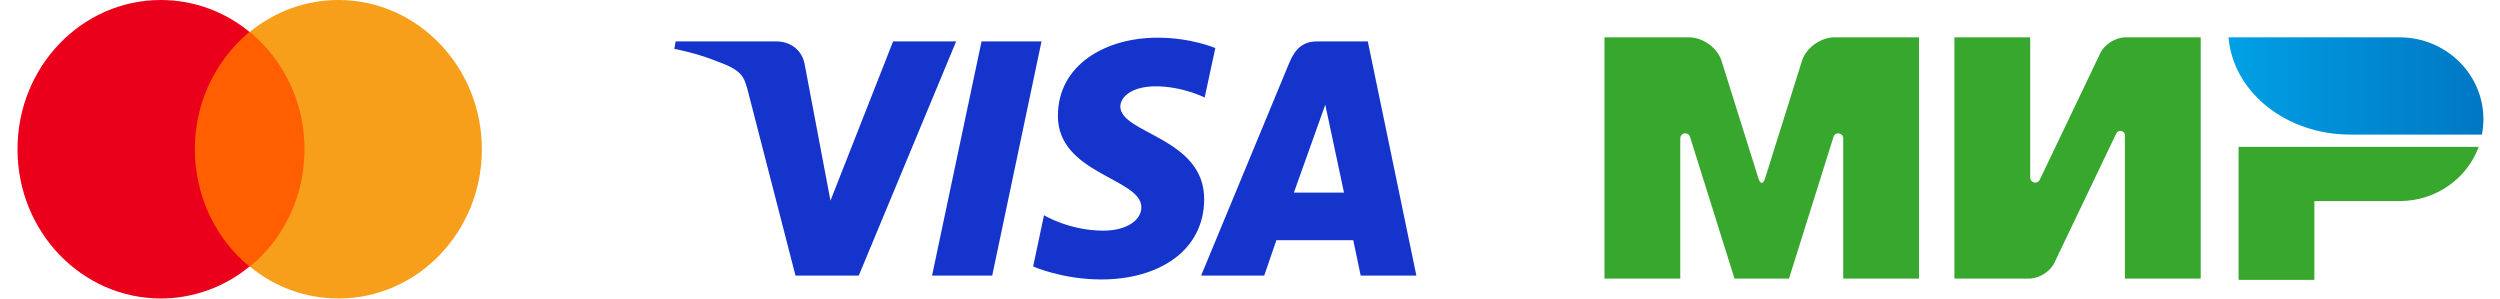 <svg width="134" height="16" viewBox="0 0 134 16" fill="none" xmlns="http://www.w3.org/2000/svg">
<g clip-path="url(#clip0_5898_443371)">
<path d="M16.746 1.712H10.016V14.291H16.746V1.712Z" fill="#FF5F00"/>
<path d="M10.444 7.999C10.438 6.8 10.698 5.614 11.204 4.527C11.71 3.44 12.45 2.478 13.37 1.71C12.036 0.607 10.359 0.002 8.627 2.09622e-07C4.378 -0.001 0.938 3.576 0.938 7.999C0.938 12.42 4.378 15.999 8.627 15.999C10.359 15.996 12.036 15.391 13.37 14.287C11.598 12.843 10.444 10.555 10.444 7.999Z" fill="#EB001B"/>
<path d="M25.828 8C25.828 12.422 22.387 16 18.137 16C16.406 15.997 14.729 15.393 13.395 14.289C15.188 12.822 16.32 10.556 16.32 8C16.326 6.801 16.067 5.615 15.561 4.528C15.055 3.441 14.315 2.479 13.395 1.711C14.729 0.608 16.405 0.003 18.137 0C22.389 0 25.828 3.6 25.828 8Z" fill="#F79E1B"/>
</g>
<g clip-path="url(#clip1_5898_443371)">
<path d="M62.05 2.02C59.225 2.02 56.703 3.492 56.703 6.212C56.703 9.331 61.178 9.546 61.178 11.113C61.178 11.773 60.426 12.363 59.142 12.363C57.319 12.363 55.958 11.537 55.958 11.537L55.376 14.283C55.376 14.283 56.944 14.979 59.028 14.979C62.114 14.979 64.544 13.435 64.544 10.669C64.544 7.374 60.05 7.165 60.05 5.71C60.05 5.193 60.666 4.627 61.947 4.627C63.392 4.627 64.57 5.227 64.57 5.227L65.141 2.577C65.141 2.577 63.859 2.02 62.051 2.02H62.05ZM36.212 2.22L36.145 2.62C36.145 2.62 37.333 2.839 38.403 3.275C39.781 3.775 39.879 4.066 40.111 4.971L42.639 14.774H46.029L51.249 2.22H47.87L44.513 10.755L43.144 3.52C43.02 2.692 42.385 2.22 41.605 2.22H36.215H36.212ZM52.611 2.22L49.958 14.774H53.182L55.825 2.22H52.611ZM70.596 2.22C69.819 2.22 69.406 2.639 69.105 3.37L64.379 14.774H67.761L68.415 12.873H72.535L72.933 14.774H75.918L73.314 2.22H70.596ZM71.035 5.612L72.038 10.322H69.353L71.035 5.612Z" fill="#1434CB"/>
</g>
<g clip-path="url(#clip2_5898_443371)">
<path fill-rule="evenodd" clip-rule="evenodd" d="M119.988 7.873V15H124.05V10.777H128.654C130.592 10.763 132.238 9.557 132.859 7.873H119.988Z" fill="#37A72E"/>
<path fill-rule="evenodd" clip-rule="evenodd" d="M119.449 2C119.686 4.913 122.513 7.213 125.967 7.213H133.031C133.083 6.946 133.111 6.67 133.111 6.388C133.111 3.975 131.112 2.018 128.641 2H119.449Z" fill="url(#paint0_linear_5898_443371)"/>
<path fill-rule="evenodd" clip-rule="evenodd" d="M113.435 7.144L113.439 7.137C113.461 7.1 113.492 7.069 113.529 7.047C113.567 7.026 113.609 7.015 113.652 7.015C113.784 7.015 113.892 7.118 113.896 7.246V14.934H117.958V2H113.896C113.381 2.017 112.798 2.385 112.582 2.837L109.35 9.595C109.342 9.622 109.329 9.648 109.313 9.671V9.673C109.288 9.708 109.253 9.737 109.214 9.757C109.176 9.777 109.133 9.787 109.089 9.787C109.018 9.788 108.95 9.76 108.9 9.711C108.849 9.661 108.82 9.594 108.819 9.523V2H104.756V14.934H108.819V14.932C109.329 14.907 109.896 14.542 110.109 14.097L113.428 7.161C113.43 7.155 113.433 7.15 113.436 7.144H113.435ZM98.266 7.365L95.89 14.934H92.97L90.593 7.36C90.581 7.299 90.548 7.245 90.5 7.206C90.452 7.167 90.392 7.146 90.33 7.147C90.295 7.147 90.26 7.153 90.228 7.166C90.196 7.179 90.166 7.199 90.141 7.223C90.117 7.248 90.097 7.277 90.083 7.309C90.07 7.341 90.063 7.376 90.063 7.411V14.934H86V2H90.525C91.273 2 92.056 2.565 92.275 3.262L94.252 9.564C94.35 9.878 94.51 9.878 94.608 9.564L96.585 3.262C96.804 2.565 97.587 2 98.335 2H102.859V14.934H98.797V7.408C98.797 7.264 98.677 7.148 98.529 7.148C98.467 7.148 98.406 7.169 98.358 7.209C98.31 7.248 98.278 7.304 98.266 7.365Z" fill="#37A72E"/>
</g>
<defs>
<linearGradient id="paint0_linear_5898_443371" x1="119.449" y1="4.607" x2="133.11" y2="4.607" gradientUnits="userSpaceOnUse">
<stop stop-color="#00A0E5"/>
<stop offset="1" stop-color="#0077C3"/>
</linearGradient>
<clipPath id="clip0_5898_443371">
<rect width="26" height="16" fill="white"/>
</clipPath>
<clipPath id="clip1_5898_443371">
<rect width="40" height="13" fill="white" transform="translate(36 2)"/>
</clipPath>
<clipPath id="clip2_5898_443371">
<rect width="48" height="13" fill="white" transform="translate(86 2)"/>
</clipPath>
</defs>
</svg>
